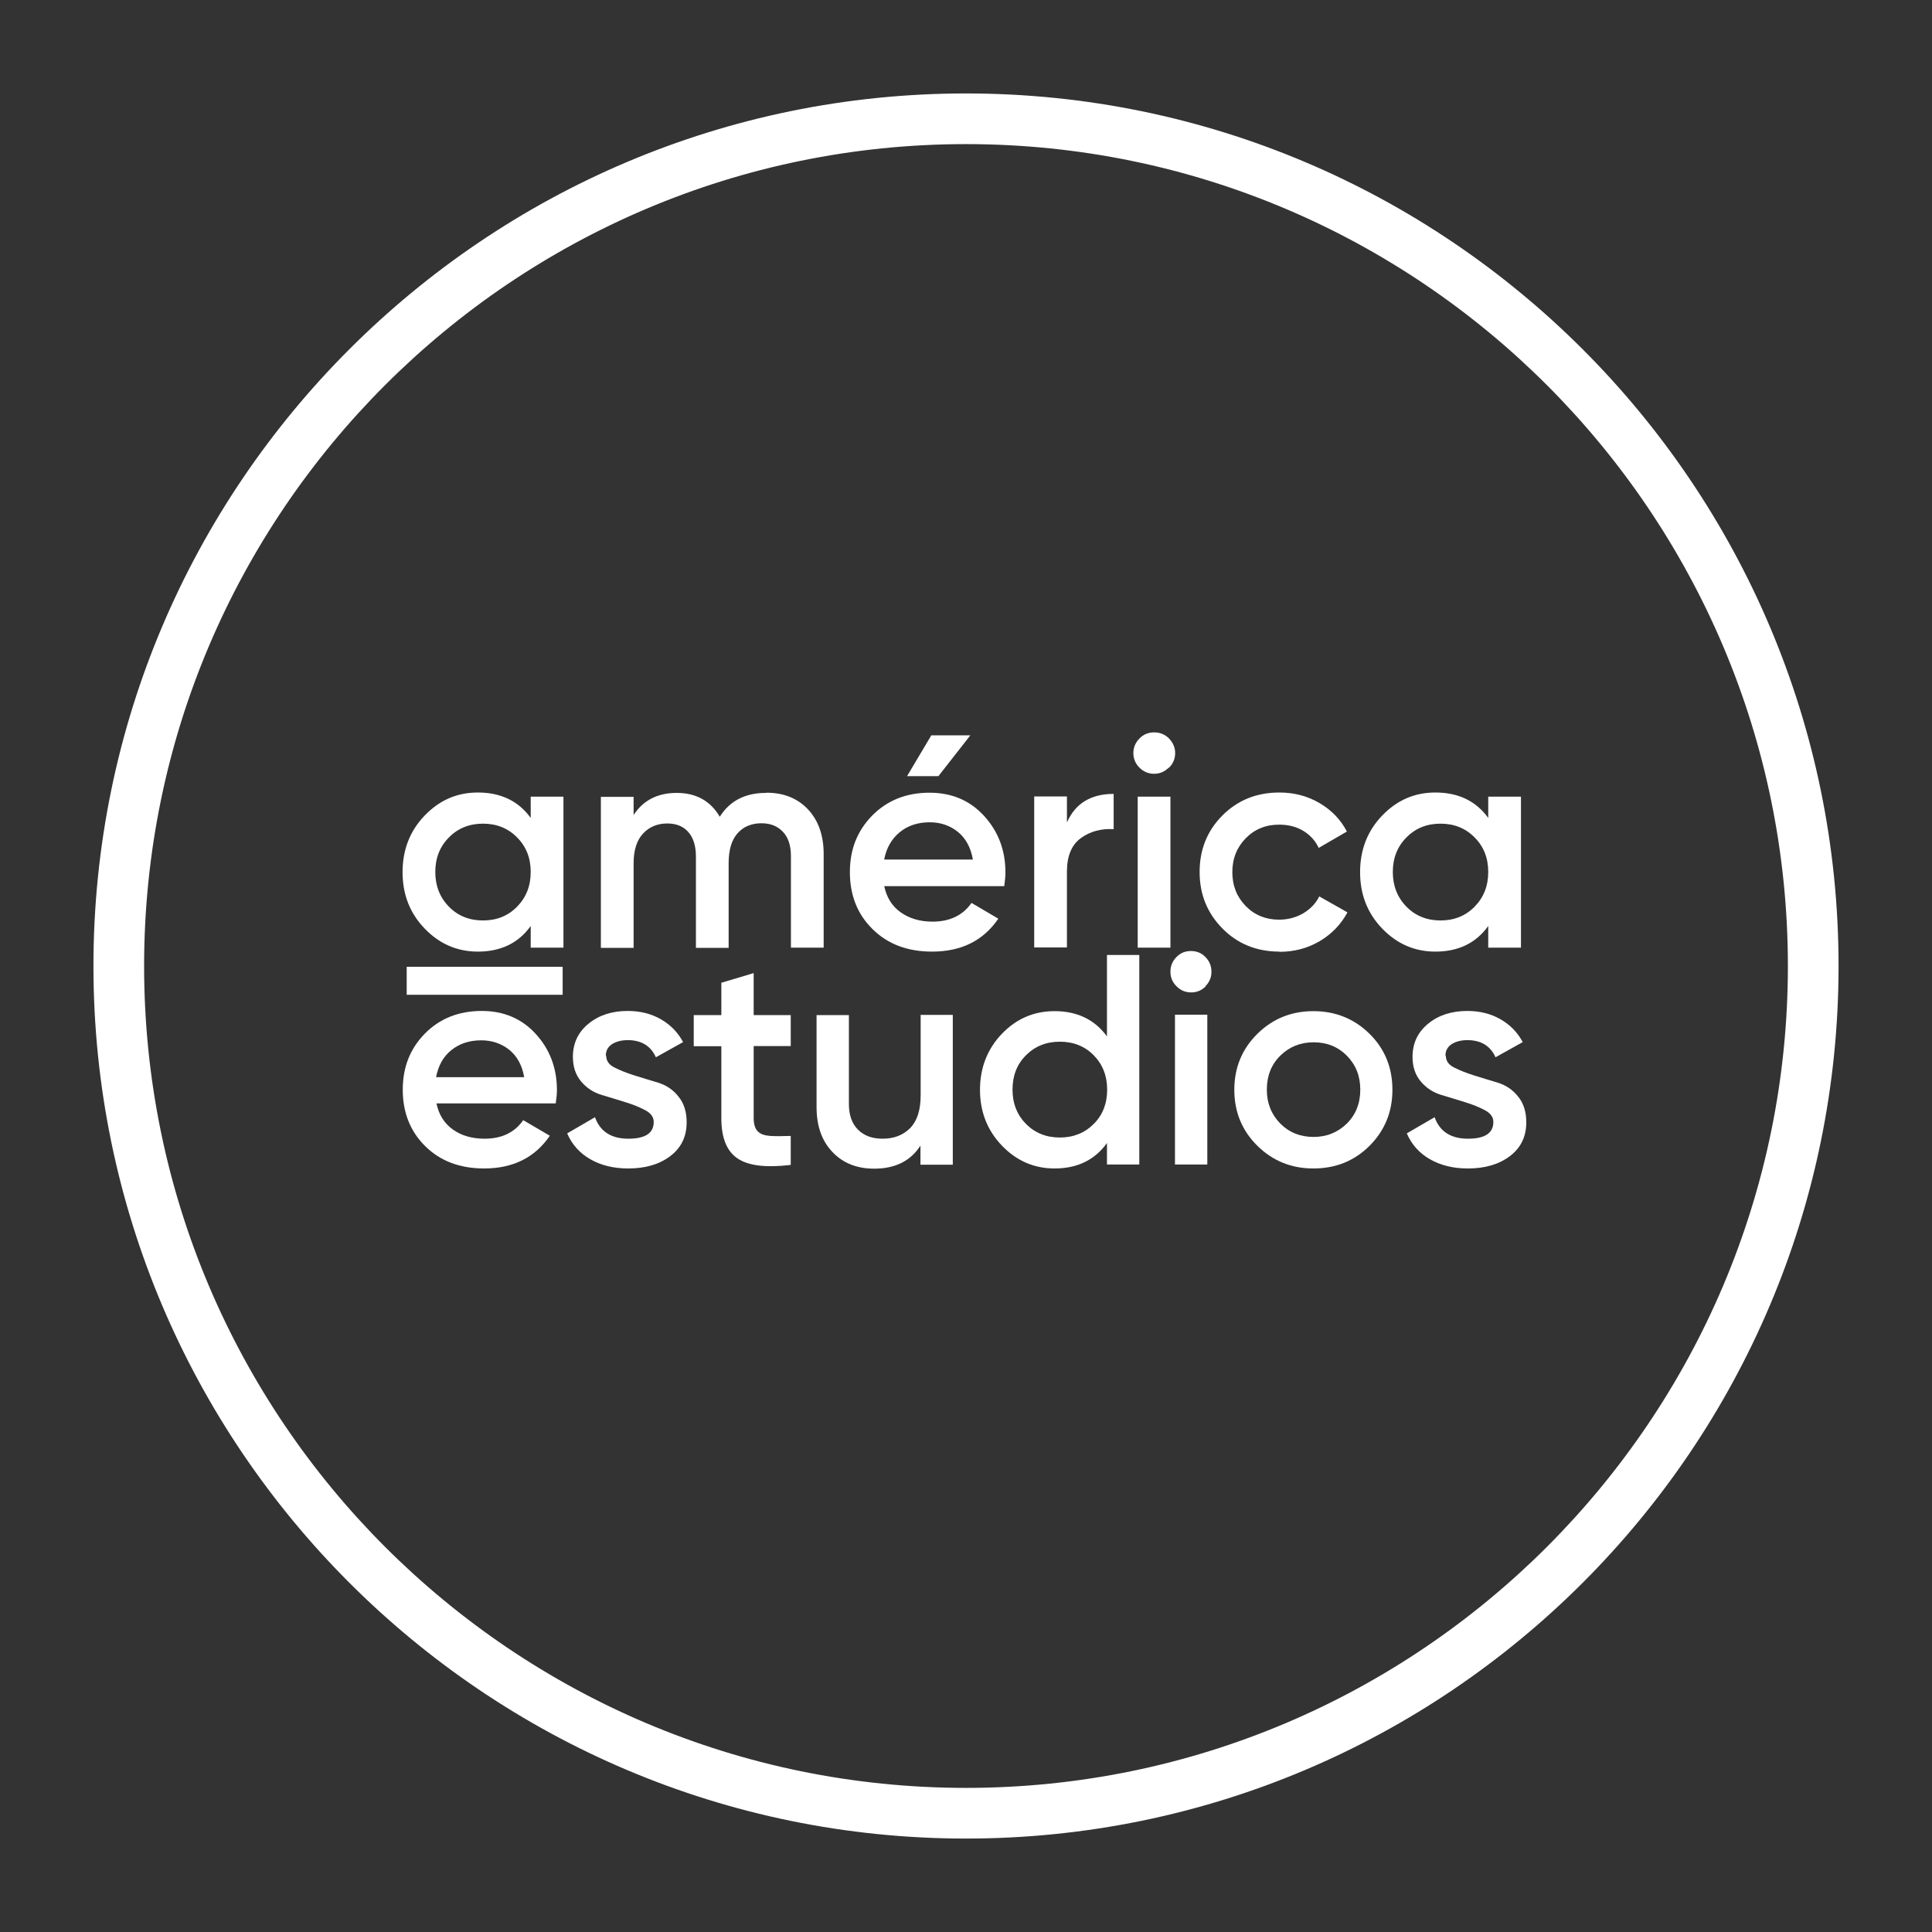 <?xml version="1.0" encoding="UTF-8"?>
<svg id="Layer_1" xmlns="http://www.w3.org/2000/svg" viewBox="0 0 98 98">
  <rect x="0" y="0" width="98" height="98" fill="#333333" stroke="none"/>
  <defs>
    <style>
      .cls-1 {
        fill: #fff;
      }
    </style>
  </defs>
  <path class="cls-1" d="M49,93.26c-24.4,0-44.26-19.85-44.26-44.26S24.6,4.74,49,4.74s44.26,19.85,44.26,44.26-19.85,44.26-44.26,44.26ZM49,7.31C26.01,7.31,7.31,26.01,7.31,49s18.7,41.69,41.69,41.69,41.69-18.7,41.69-41.69S71.99,7.31,49,7.31Z"/>
  <g>
    <g>
      <path class="cls-1" d="M26.92,40.41h1.66v7.66h-1.66v-1.1c-.62.87-1.52,1.3-2.68,1.3-1.05,0-1.95-.39-2.7-1.17-.75-.78-1.12-1.73-1.12-2.86s.37-2.09,1.12-2.87c.75-.78,1.64-1.17,2.7-1.17,1.16,0,2.06.43,2.68,1.29v-1.09ZM22.77,45.99c.46.47,1.04.7,1.73.7s1.27-.23,1.73-.7.69-1.05.69-1.76-.23-1.29-.69-1.75c-.46-.47-1.04-.7-1.73-.7s-1.27.23-1.73.7c-.46.46-.69,1.05-.69,1.75s.23,1.29.69,1.76Z"/>
      <path class="cls-1" d="M38.88,40.21c.87,0,1.57.28,2.1.84s.8,1.32.8,2.27v4.75h-1.66v-4.64c0-.53-.13-.94-.4-1.23s-.63-.44-1.09-.44c-.51,0-.92.17-1.22.51-.3.34-.45.84-.45,1.52v4.29h-1.66v-4.64c0-.53-.13-.94-.38-1.23-.25-.29-.61-.44-1.07-.44-.5,0-.91.17-1.23.51-.32.34-.48.85-.48,1.51v4.29h-1.66v-7.66h1.66v.92c.49-.75,1.22-1.12,2.19-1.12s1.71.4,2.18,1.21c.51-.81,1.29-1.21,2.34-1.21Z"/>
      <path class="cls-1" d="M44.85,44.94c.12.58.4,1.03.84,1.34.44.31.98.47,1.61.47.88,0,1.54-.32,1.98-.95l1.36.8c-.76,1.11-1.87,1.67-3.36,1.67-1.25,0-2.25-.38-3.02-1.14-.77-.76-1.15-1.72-1.15-2.89s.38-2.1,1.13-2.87c.76-.77,1.73-1.16,2.91-1.16,1.12,0,2.05.39,2.77,1.18.72.79,1.08,1.74,1.08,2.87,0,.17-.02.4-.06.69h-6.1ZM44.84,43.6h4.51c-.11-.62-.37-1.09-.77-1.41-.4-.32-.88-.48-1.42-.48-.61,0-1.12.17-1.53.51s-.67.8-.78,1.38ZM49.22,37.3l-1.62,2.07h-1.59l1.23-2.07h1.99Z"/>
      <path class="cls-1" d="M54.13,41.7c.42-.95,1.21-1.43,2.36-1.43v1.79c-.63-.04-1.19.11-1.66.45-.47.34-.71.91-.71,1.69v3.86h-1.66v-7.66h1.66v1.29Z"/>
      <path class="cls-1" d="M59.28,38.94c-.21.21-.46.31-.74.31s-.53-.1-.74-.31c-.21-.21-.31-.46-.31-.74s.1-.53.31-.74c.2-.21.45-.31.75-.31s.55.11.75.31c.2.21.31.46.31.74s-.1.53-.31.74ZM57.71,48.07v-7.66h1.66v7.66h-1.66Z"/>
      <path class="cls-1" d="M64.9,48.27c-1.15,0-2.12-.39-2.89-1.17-.77-.78-1.16-1.73-1.16-2.87s.39-2.1,1.16-2.87c.77-.77,1.73-1.16,2.89-1.16.75,0,1.43.18,2.04.54.61.36,1.07.84,1.38,1.44l-1.43.83c-.17-.37-.44-.66-.79-.87-.35-.21-.76-.31-1.22-.31-.67,0-1.24.23-1.69.69-.45.46-.68,1.03-.68,1.72s.23,1.26.68,1.72c.45.46,1.02.69,1.69.69.45,0,.86-.11,1.22-.32.36-.21.64-.5.82-.86l1.43.81c-.33.61-.8,1.1-1.41,1.46-.61.36-1.29.54-2.04.54Z"/>
      <path class="cls-1" d="M75.49,40.41h1.66v7.66h-1.66v-1.1c-.62.87-1.52,1.3-2.68,1.3-1.05,0-1.95-.39-2.7-1.17-.75-.78-1.12-1.73-1.12-2.86s.37-2.09,1.12-2.87c.75-.78,1.64-1.17,2.7-1.17,1.16,0,2.06.43,2.68,1.29v-1.09ZM71.34,45.99c.46.47,1.04.7,1.73.7s1.27-.23,1.73-.7.69-1.05.69-1.76-.23-1.29-.69-1.75c-.46-.47-1.04-.7-1.73-.7s-1.27.23-1.73.7c-.46.46-.69,1.05-.69,1.75s.23,1.29.69,1.76Z"/>
      <path class="cls-1" d="M22.14,55.97c.12.58.4,1.02.84,1.33.44.31.97.46,1.6.46.87,0,1.52-.31,1.96-.94l1.35.79c-.75,1.1-1.86,1.66-3.33,1.66-1.24,0-2.23-.38-2.99-1.13-.76-.75-1.14-1.71-1.14-2.86s.37-2.08,1.12-2.85c.75-.76,1.71-1.15,2.89-1.15,1.11,0,2.03.39,2.74,1.17.71.78,1.07,1.73,1.07,2.84,0,.17-.02.4-.06.68h-6.05ZM22.12,54.64h4.47c-.11-.62-.37-1.08-.77-1.4-.4-.31-.87-.47-1.41-.47-.61,0-1.11.17-1.52.5-.41.33-.66.79-.77,1.37Z"/>
      <path class="cls-1" d="M30.75,53.56c0,.25.14.45.42.59s.62.28,1.01.4c.39.12.8.25,1.21.37.41.13.76.36,1.03.71.28.34.41.78.41,1.3,0,.73-.28,1.3-.84,1.72-.56.42-1.27.62-2.12.62-.75,0-1.39-.16-1.93-.47-.54-.31-.93-.75-1.17-1.31l1.41-.82c.26.73.83,1.09,1.69,1.09s1.29-.28,1.29-.85c0-.24-.14-.44-.42-.59-.28-.15-.61-.29-1.01-.41-.39-.12-.8-.25-1.21-.37s-.76-.35-1.04-.68c-.28-.33-.42-.75-.42-1.25,0-.7.27-1.26.8-1.69.53-.43,1.19-.64,1.98-.64.63,0,1.19.14,1.68.42.49.28.87.67,1.13,1.16l-1.38.77c-.26-.58-.74-.87-1.43-.87-.31,0-.58.07-.79.2-.21.14-.32.33-.32.59Z"/>
      <path class="cls-1" d="M40.11,53.06h-1.88v3.65c0,.31.07.54.21.68.14.14.35.21.63.23.28.02.63.01,1.04,0v1.47c-1.26.15-2.16.04-2.7-.33-.55-.37-.82-1.05-.82-2.04v-3.65h-1.4v-1.58h1.4v-1.64l1.64-.49v2.13h1.88v1.58Z"/>
      <path class="cls-1" d="M46.69,51.48h1.64v7.6h-1.64v-.97c-.5.78-1.28,1.17-2.35,1.17-.87,0-1.58-.28-2.11-.84-.54-.56-.81-1.32-.81-2.29v-4.66h1.64v4.5c0,.57.15,1,.46,1.31s.72.46,1.25.46c.58,0,1.04-.18,1.4-.54.35-.36.53-.91.53-1.65v-4.07Z"/>
      <path class="cls-1" d="M56.15,48.44h1.64v10.63h-1.64v-1.09c-.62.86-1.5,1.29-2.66,1.29-1.04,0-1.93-.39-2.67-1.16-.74-.77-1.11-1.72-1.11-2.83s.37-2.07,1.11-2.84,1.63-1.15,2.67-1.15c1.15,0,2.04.43,2.66,1.28v-4.12ZM52.04,57.01c.46.46,1.03.69,1.72.69s1.26-.23,1.72-.69c.46-.46.68-1.04.68-1.74s-.23-1.28-.68-1.74-1.03-.69-1.72-.69-1.26.23-1.72.69-.68,1.04-.68,1.74.23,1.28.68,1.74Z"/>
      <path class="cls-1" d="M61.16,50.03c-.21.21-.45.31-.74.31s-.53-.1-.74-.31c-.21-.21-.31-.45-.31-.74s.1-.53.3-.74c.2-.21.45-.31.74-.31s.54.1.74.31c.2.21.3.45.3.74s-.1.53-.31.74ZM59.6,59.07v-7.6h1.64v7.6h-1.64Z"/>
      <path class="cls-1" d="M66.62,59.27c-1.11,0-2.06-.38-2.84-1.15s-1.17-1.72-1.17-2.84.39-2.07,1.17-2.84,1.73-1.15,2.84-1.15,2.07.38,2.85,1.15,1.16,1.72,1.16,2.84-.39,2.07-1.16,2.84-1.72,1.15-2.85,1.15ZM64.94,56.99c.46.46,1.02.68,1.69.68s1.23-.23,1.69-.68c.46-.46.68-1.03.68-1.72s-.23-1.26-.68-1.72c-.46-.46-1.02-.68-1.69-.68s-1.23.23-1.69.68c-.46.46-.68,1.03-.68,1.72s.23,1.26.68,1.72Z"/>
      <path class="cls-1" d="M73.34,53.56c0,.25.14.45.42.59s.62.28,1.01.4c.39.12.8.25,1.21.37.41.13.76.36,1.03.71.28.34.41.78.41,1.3,0,.73-.28,1.3-.84,1.72-.56.42-1.27.62-2.12.62-.75,0-1.39-.16-1.93-.47-.54-.31-.93-.75-1.17-1.31l1.41-.82c.26.73.83,1.09,1.69,1.09s1.29-.28,1.29-.85c0-.24-.14-.44-.42-.59-.28-.15-.61-.29-1.01-.41-.39-.12-.8-.25-1.21-.37s-.76-.35-1.04-.68c-.28-.33-.42-.75-.42-1.25,0-.7.27-1.26.8-1.69.53-.43,1.19-.64,1.98-.64.63,0,1.19.14,1.68.42.49.28.87.67,1.13,1.16l-1.38.77c-.26-.58-.74-.87-1.43-.87-.31,0-.58.07-.79.2-.21.14-.32.33-.32.59Z"/>
    </g>
    <rect class="cls-1" x="20.63" y="49.04" width="7.91" height="1.42"/>
  </g>
</svg>